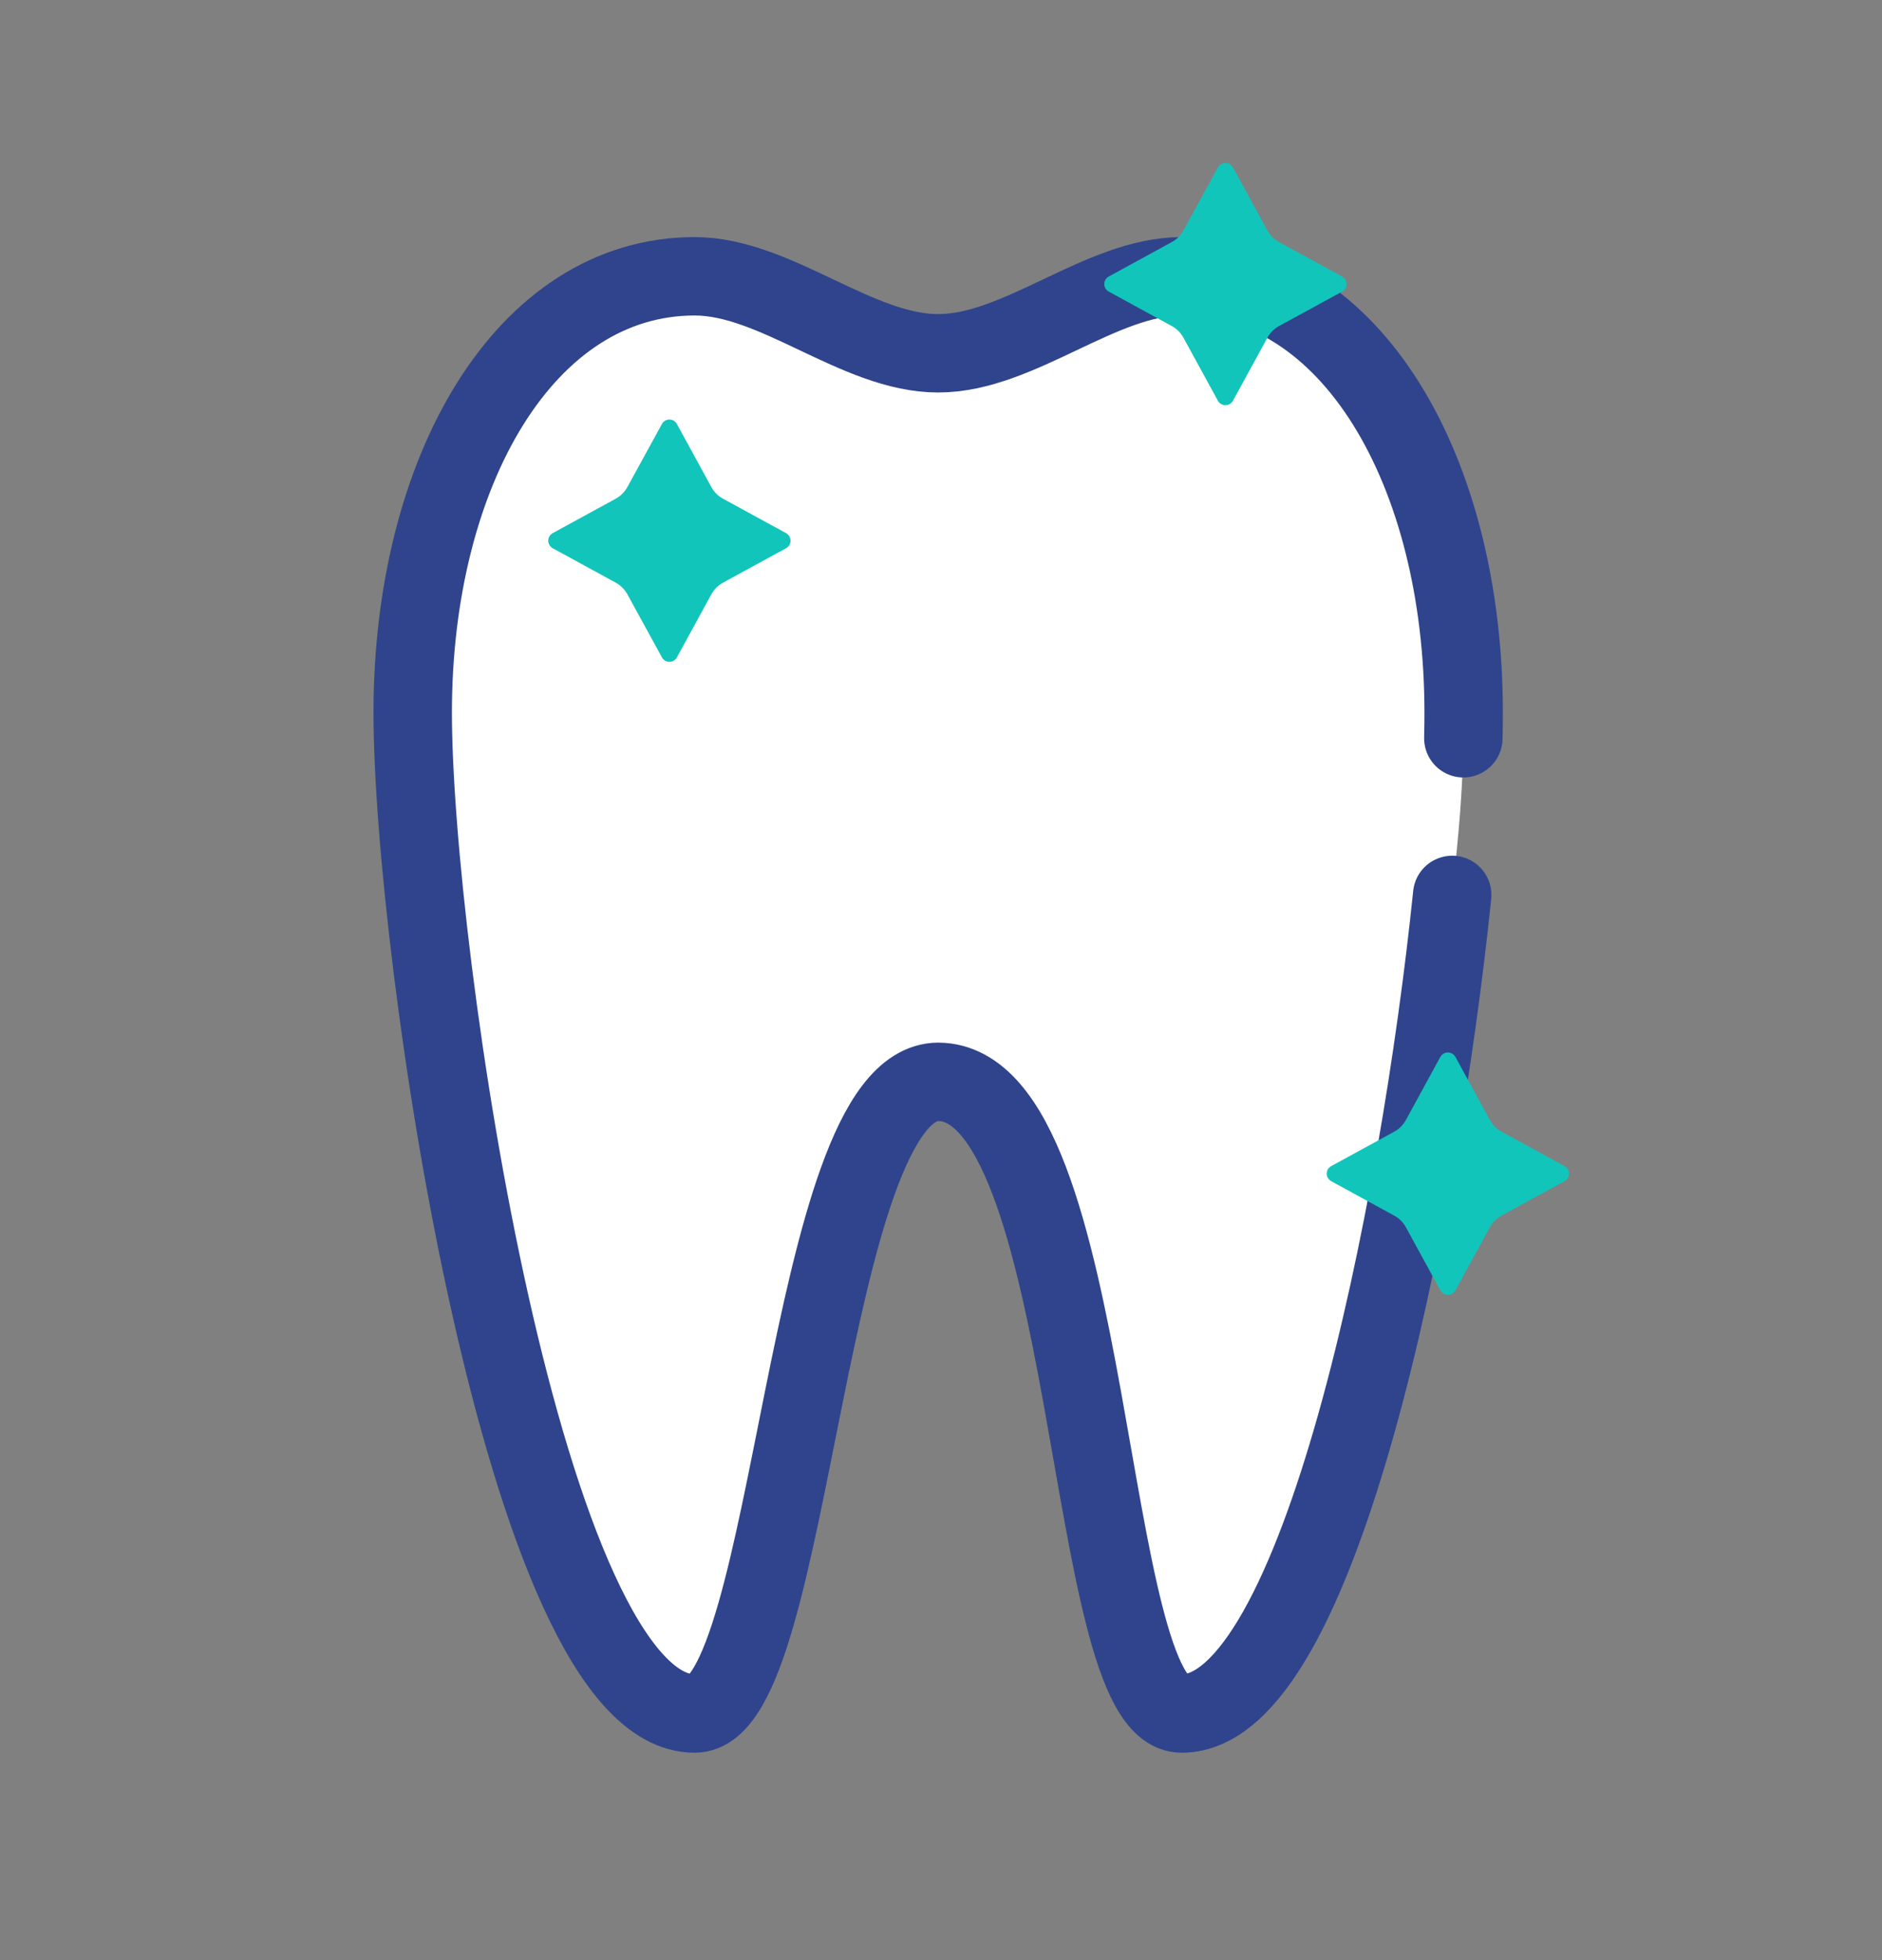 <svg width="24" height="25" viewBox="0 0 24 25" fill="none" xmlns="http://www.w3.org/2000/svg">
<rect x="0" y="0" width="24" height="25" fill="#808080" stroke="none"/>
<path d="M15.069 3.524C17.236 3.524 18.665 6.015 18.665 9.089C18.665 10.087 18.599 10.633 18.519 11.414C18.102 15.462 16.829 21.855 15.069 21.855C13.806 21.855 13.989 13.806 11.964 13.798C10.266 13.806 10.122 21.855 8.859 21.855C6.692 21.855 5.263 12.162 5.263 9.089C5.263 6.015 6.692 3.524 8.859 3.524C9.894 3.524 10.929 4.506 11.964 4.506C12.999 4.506 14.034 3.524 15.069 3.524Z" fill="white"/>
<path d="M18.661 9.416C18.664 9.3 18.665 9.191 18.665 9.089C18.665 6.015 17.236 3.524 15.069 3.524C14.034 3.524 12.999 4.506 11.964 4.506C10.929 4.506 9.894 3.524 8.859 3.524C6.692 3.524 5.263 6.015 5.263 9.089C5.263 12.162 6.692 21.855 8.859 21.855C10.122 21.855 10.266 13.806 11.964 13.798C13.989 13.806 13.806 21.855 15.069 21.855C16.829 21.855 18.102 15.462 18.519 11.414" stroke="#2F448C" stroke-linecap="round" stroke-linejoin="round"/>
<path fill-rule="evenodd" clip-rule="evenodd" d="M7.048 6.8C7.031 6.81 7.017 6.824 7.007 6.84C6.997 6.857 6.991 6.877 6.991 6.896C6.991 6.916 6.997 6.935 7.007 6.952C7.017 6.969 7.031 6.982 7.048 6.992L7.853 7.432C7.915 7.466 7.966 7.517 8 7.579L8.441 8.384C8.45 8.402 8.464 8.416 8.481 8.426C8.498 8.436 8.517 8.441 8.536 8.441C8.556 8.441 8.575 8.436 8.592 8.426C8.609 8.416 8.623 8.402 8.632 8.384L9.072 7.579C9.106 7.517 9.157 7.466 9.219 7.432L10.025 6.992C10.042 6.982 10.056 6.969 10.066 6.952C10.076 6.935 10.081 6.916 10.081 6.896C10.081 6.877 10.076 6.857 10.066 6.84C10.056 6.824 10.042 6.81 10.025 6.8L9.219 6.36C9.157 6.326 9.106 6.275 9.072 6.213L8.632 5.408C8.623 5.391 8.609 5.376 8.592 5.366C8.575 5.356 8.556 5.351 8.536 5.351C8.517 5.351 8.498 5.356 8.481 5.366C8.464 5.376 8.45 5.391 8.441 5.408L8 6.213C7.966 6.275 7.915 6.326 7.853 6.36L7.048 6.8Z" fill="#11C5BB"/>
<path fill-rule="evenodd" clip-rule="evenodd" d="M16.976 14.873C16.959 14.883 16.944 14.896 16.934 14.913C16.924 14.93 16.919 14.949 16.919 14.969C16.919 14.988 16.924 15.008 16.934 15.024C16.944 15.041 16.959 15.055 16.976 15.065L17.781 15.505C17.843 15.539 17.894 15.59 17.928 15.652L18.368 16.457C18.378 16.474 18.392 16.489 18.408 16.499C18.425 16.509 18.444 16.514 18.464 16.514C18.483 16.514 18.503 16.509 18.52 16.499C18.536 16.489 18.55 16.474 18.56 16.457L19 15.652C19.034 15.59 19.085 15.539 19.147 15.505L19.952 15.065C19.969 15.055 19.984 15.041 19.994 15.024C20.004 15.008 20.009 14.988 20.009 14.969C20.009 14.949 20.004 14.93 19.994 14.913C19.984 14.896 19.969 14.883 19.952 14.873L19.147 14.433C19.085 14.399 19.034 14.348 19 14.286L18.56 13.48C18.55 13.463 18.536 13.449 18.52 13.439C18.503 13.429 18.483 13.424 18.464 13.424C18.444 13.424 18.425 13.429 18.408 13.439C18.392 13.449 18.378 13.463 18.368 13.48L17.928 14.286C17.894 14.348 17.843 14.399 17.781 14.433L16.976 14.873Z" fill="#11C5BB"/>
<path fill-rule="evenodd" clip-rule="evenodd" d="M14.139 3.527C14.122 3.537 14.107 3.551 14.097 3.568C14.088 3.584 14.082 3.604 14.082 3.623C14.082 3.643 14.088 3.662 14.097 3.679C14.107 3.696 14.122 3.709 14.139 3.719L14.944 4.159C15.006 4.193 15.057 4.244 15.091 4.306L15.531 5.111C15.541 5.129 15.555 5.143 15.572 5.153C15.588 5.163 15.608 5.168 15.627 5.168C15.647 5.168 15.666 5.163 15.683 5.153C15.7 5.143 15.713 5.129 15.723 5.111L16.163 4.306C16.197 4.244 16.248 4.193 16.31 4.159L17.116 3.719C17.133 3.709 17.147 3.696 17.157 3.679C17.167 3.662 17.172 3.643 17.172 3.623C17.172 3.604 17.167 3.584 17.157 3.568C17.147 3.551 17.133 3.537 17.116 3.527L16.31 3.087C16.248 3.053 16.197 3.002 16.163 2.94L15.723 2.135C15.713 2.118 15.7 2.103 15.683 2.093C15.666 2.083 15.647 2.078 15.627 2.078C15.608 2.078 15.588 2.083 15.572 2.093C15.555 2.103 15.541 2.118 15.531 2.135L15.091 2.94C15.057 3.002 15.006 3.053 14.944 3.087L14.139 3.527Z" fill="#11C5BB"/>
</svg>
